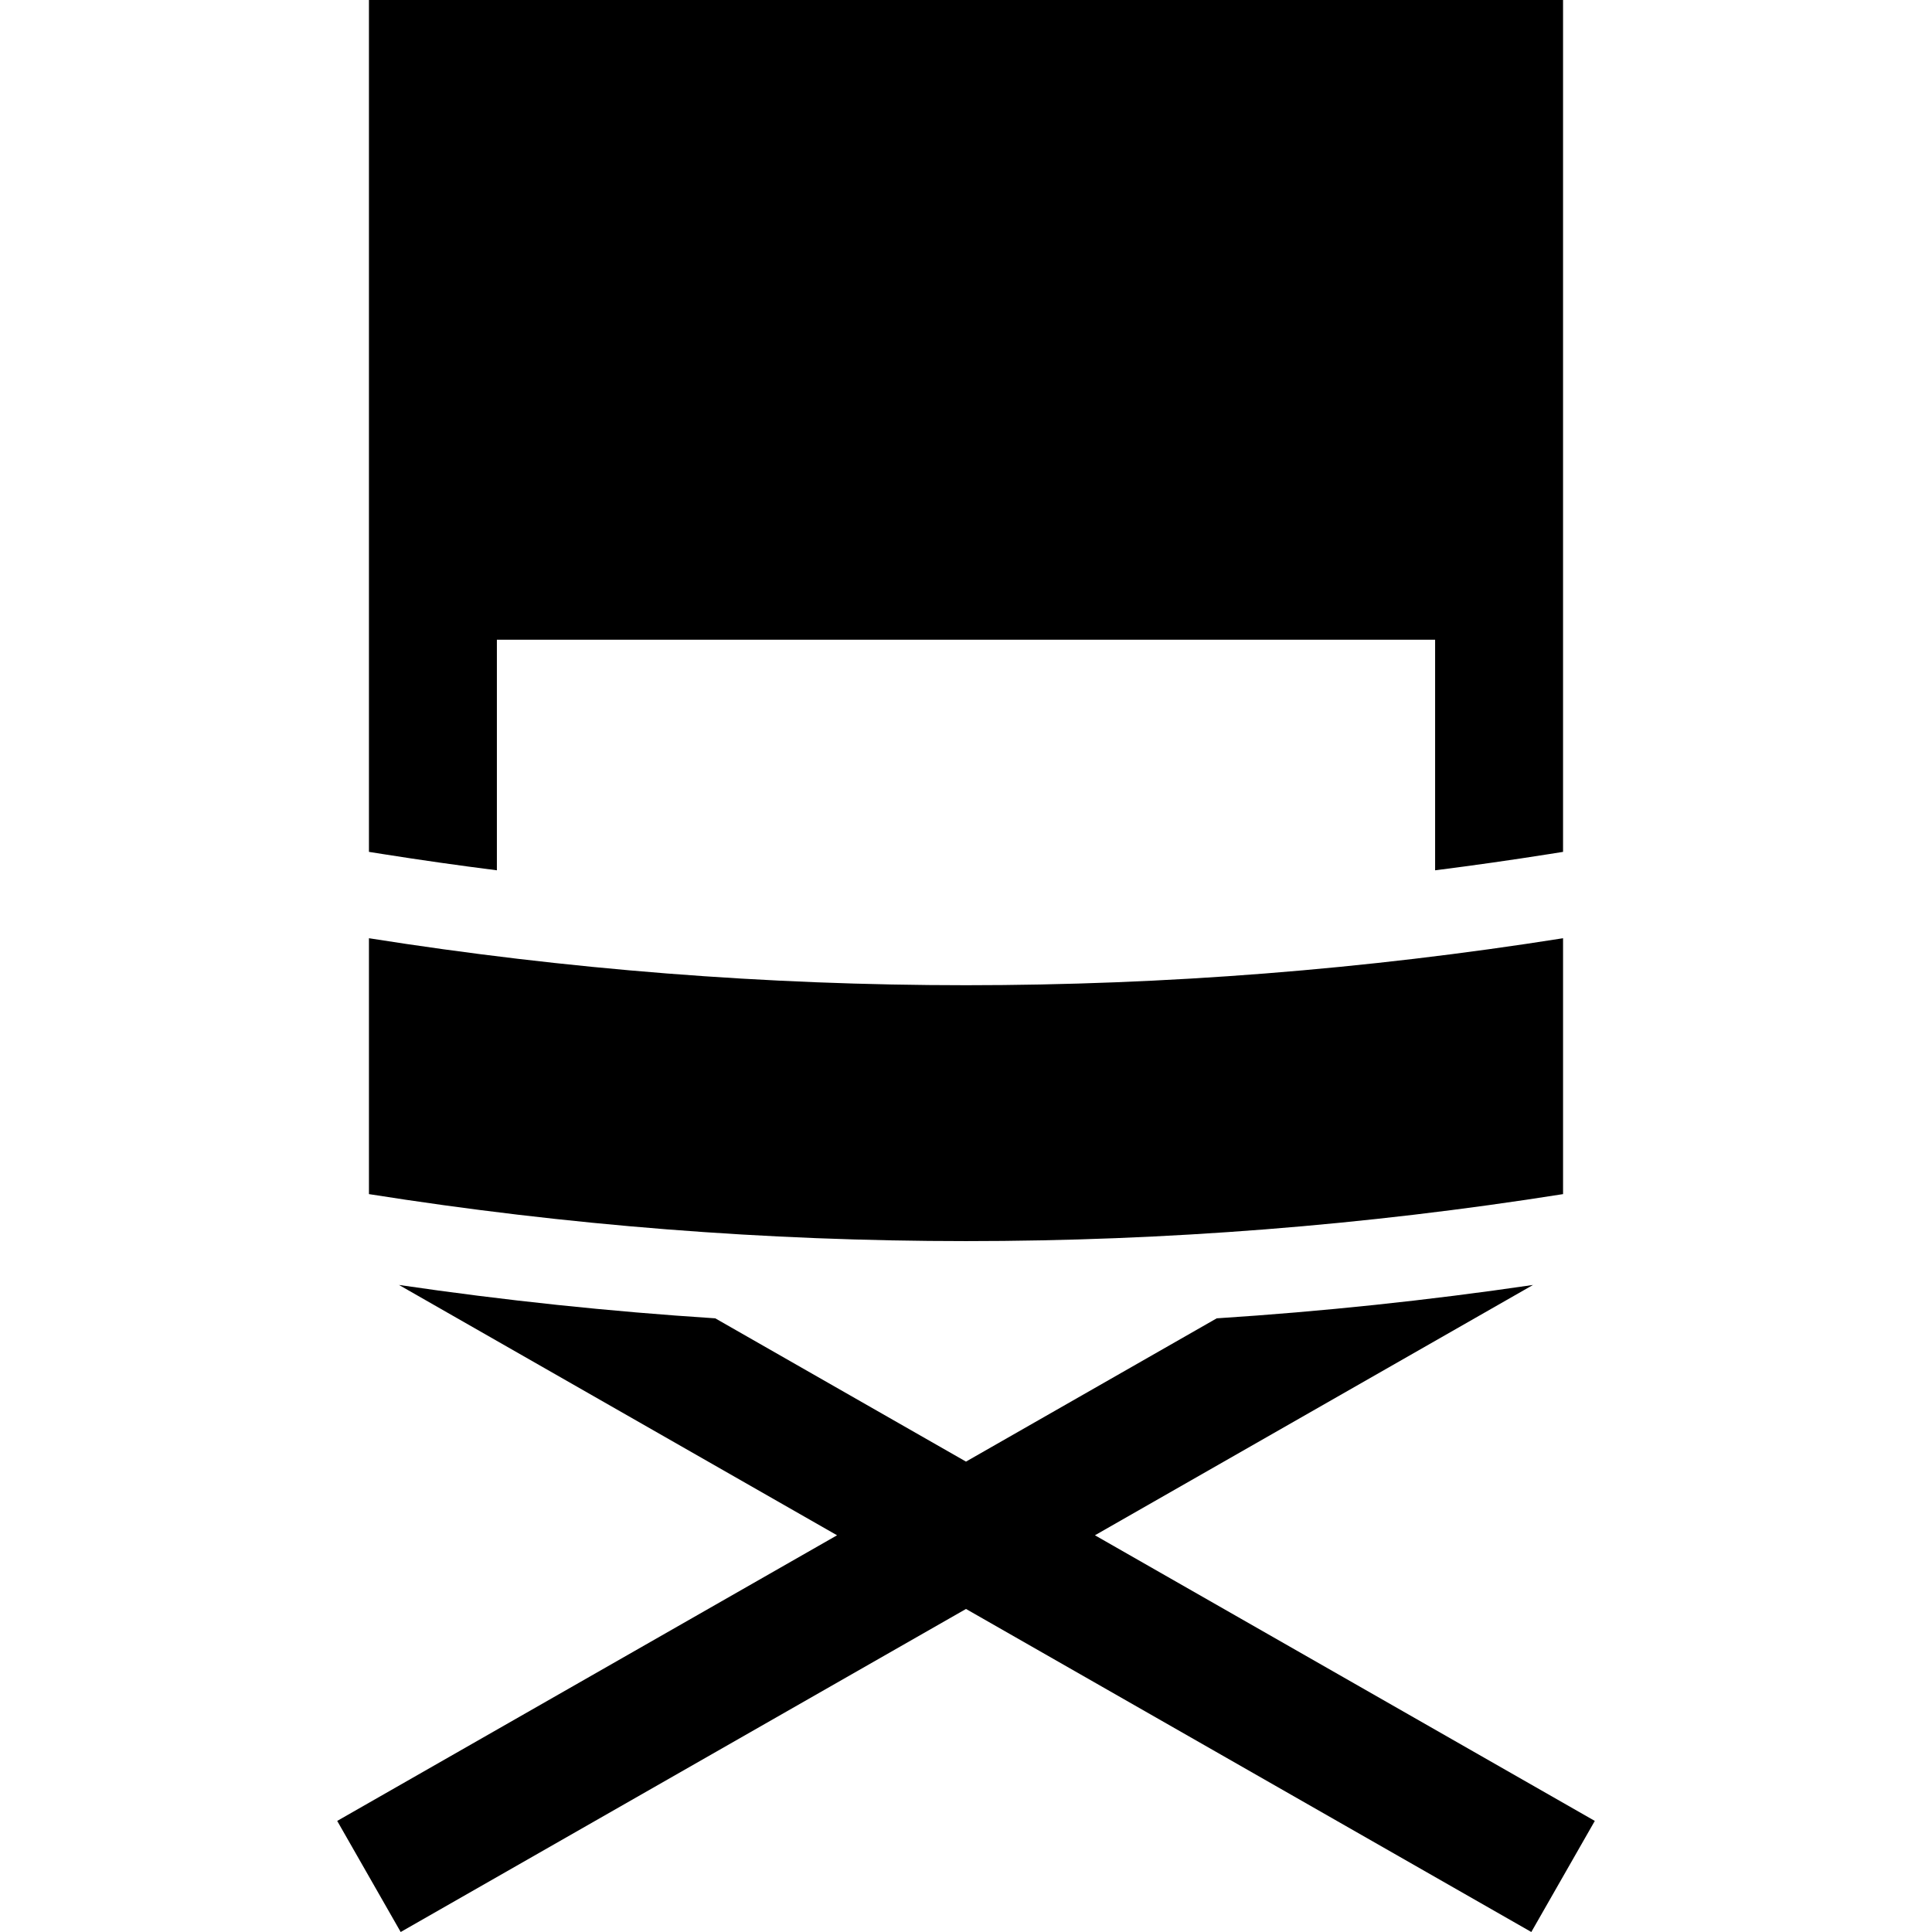 <?xml version="1.0" encoding="iso-8859-1"?>
<!-- Generator: Adobe Illustrator 19.0.0, SVG Export Plug-In . SVG Version: 6.00 Build 0)  -->
<svg xmlns="http://www.w3.org/2000/svg" xmlns:xlink="http://www.w3.org/1999/xlink" version="1.1" id="Layer_1" x="0px" y="0px" viewBox="0 0 511.999 511.999" style="enable-background:new 0 0 511.999 511.999;" xml:space="preserve">
<g>
	<g>
		<path d="M97.774,248.64c0,22.604,0,45.207,0,67.811c104.83,16.604,211.621,16.604,316.451,0c0-22.604,0-45.207,0-67.811    C309.395,265.244,202.604,265.244,97.774,248.64z"/>
	</g>
</g>
<g>
	<g>
		<path d="M97.774,0v169.527v56.227l3.536,0.561c10.109,1.601,20.234,3.039,30.369,4.324v-61.111h248.64v61.112    c10.135-1.286,20.26-2.724,30.369-4.324l3.536-0.561v-56.228V0H97.774z"/>
	</g>
</g>
<g>
	<g>
		<path d="M290.169,406.866l116.095-66.341c-27.864,4.095-55.821,7.039-83.82,8.846l-66.446,37.969l-66.446-37.969    c-27.999-1.807-55.956-4.752-83.82-8.846l116.097,66.341L89.362,482.561l16.823,29.438l149.815-85.608l149.815,85.608    l16.823-29.438L290.169,406.866z"/>
	</g>
</g>
<g>
</g>
<g>
</g>
<g>
</g>
<g>
</g>
<g>
</g>
<g>
</g>
<g>
</g>
<g>
</g>
<g>
</g>
<g>
</g>
<g>
</g>
<g>
</g>
<g>
</g>
<g>
</g>
<g>
</g>
</svg>
